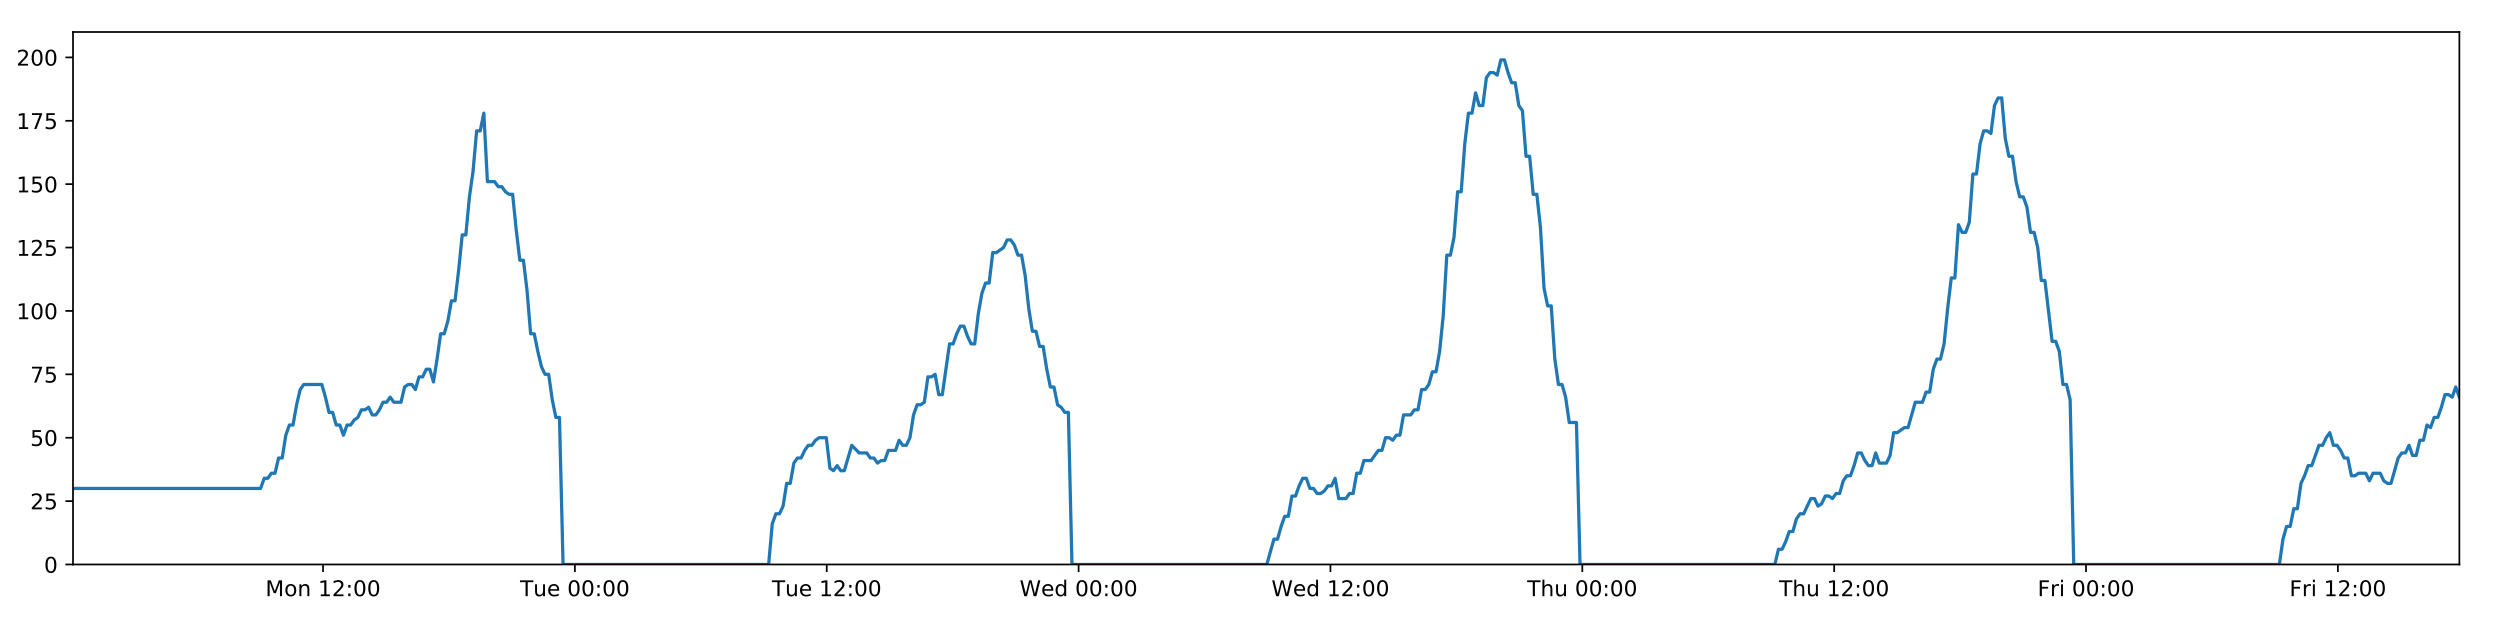 <?xml version="1.0" encoding="utf-8" standalone="no"?>
<!DOCTYPE svg PUBLIC "-//W3C//DTD SVG 1.1//EN"
  "http://www.w3.org/Graphics/SVG/1.1/DTD/svg11.dtd">
<!-- Created with matplotlib (https://matplotlib.org/) -->
<svg height="288pt" version="1.1" viewBox="0 0 1152 288" width="1152pt" xmlns="http://www.w3.org/2000/svg" xmlns:xlink="http://www.w3.org/1999/xlink">
 <defs>
  <style type="text/css">
*{stroke-linecap:butt;stroke-linejoin:round;}
  </style>
 </defs>
 <g id="figure_1">
  <g id="patch_1">
   <path d="M 0 288 
L 1152 288 
L 1152 0 
L 0 0 
z
" style="fill:#ffffff;"/>
  </g>
  <g id="axes_1">
   <g id="patch_2">
    <path d="M 33.64 260.12 
L 1133.28 260.12 
L 1133.28 14.76 
L 33.64 14.76 
z
" style="fill:#ffffff;"/>
   </g>
   <g id="matplotlib.axis_1">
    <g id="xtick_1">
     <g id="line2d_1">
      <defs>
       <path d="M 0 0 
L 0 3.5 
" id="ma5698dcb67" style="stroke:#000000;stroke-width:0.8;"/>
      </defs>
      <g>
       <use style="stroke:#000000;stroke-width:0.8;" x="148.854" xlink:href="#ma5698dcb67" y="260.12"/>
      </g>
     </g>
     <g id="text_1">
      <!-- Mon 12:00 -->
      <defs>
       <path d="M 9.812 72.906 
L 24.516 72.906 
L 43.109 23.297 
L 61.812 72.906 
L 76.516 72.906 
L 76.516 0 
L 66.891 0 
L 66.891 64.016 
L 48.094 14.016 
L 38.188 14.016 
L 19.391 64.016 
L 19.391 0 
L 9.812 0 
z
" id="DejaVuSans-77"/>
       <path d="M 30.609 48.391 
Q 23.391 48.391 19.188 42.75 
Q 14.984 37.109 14.984 27.297 
Q 14.984 17.484 19.156 11.844 
Q 23.344 6.203 30.609 6.203 
Q 37.797 6.203 41.984 11.859 
Q 46.188 17.531 46.188 27.297 
Q 46.188 37.016 41.984 42.703 
Q 37.797 48.391 30.609 48.391 
z
M 30.609 56 
Q 42.328 56 49.016 48.375 
Q 55.719 40.766 55.719 27.297 
Q 55.719 13.875 49.016 6.219 
Q 42.328 -1.422 30.609 -1.422 
Q 18.844 -1.422 12.172 6.219 
Q 5.516 13.875 5.516 27.297 
Q 5.516 40.766 12.172 48.375 
Q 18.844 56 30.609 56 
z
" id="DejaVuSans-111"/>
       <path d="M 54.891 33.016 
L 54.891 0 
L 45.906 0 
L 45.906 32.719 
Q 45.906 40.484 42.875 44.328 
Q 39.844 48.188 33.797 48.188 
Q 26.516 48.188 22.312 43.547 
Q 18.109 38.922 18.109 30.906 
L 18.109 0 
L 9.078 0 
L 9.078 54.688 
L 18.109 54.688 
L 18.109 46.188 
Q 21.344 51.125 25.703 53.562 
Q 30.078 56 35.797 56 
Q 45.219 56 50.047 50.172 
Q 54.891 44.344 54.891 33.016 
z
" id="DejaVuSans-110"/>
       <path id="DejaVuSans-32"/>
       <path d="M 12.406 8.297 
L 28.516 8.297 
L 28.516 63.922 
L 10.984 60.406 
L 10.984 69.391 
L 28.422 72.906 
L 38.281 72.906 
L 38.281 8.297 
L 54.391 8.297 
L 54.391 0 
L 12.406 0 
z
" id="DejaVuSans-49"/>
       <path d="M 19.188 8.297 
L 53.609 8.297 
L 53.609 0 
L 7.328 0 
L 7.328 8.297 
Q 12.938 14.109 22.625 23.891 
Q 32.328 33.688 34.812 36.531 
Q 39.547 41.844 41.422 45.531 
Q 43.312 49.219 43.312 52.781 
Q 43.312 58.594 39.234 62.25 
Q 35.156 65.922 28.609 65.922 
Q 23.969 65.922 18.812 64.312 
Q 13.672 62.703 7.812 59.422 
L 7.812 69.391 
Q 13.766 71.781 18.938 73 
Q 24.125 74.219 28.422 74.219 
Q 39.75 74.219 46.484 68.547 
Q 53.219 62.891 53.219 53.422 
Q 53.219 48.922 51.531 44.891 
Q 49.859 40.875 45.406 35.406 
Q 44.188 33.984 37.641 27.219 
Q 31.109 20.453 19.188 8.297 
z
" id="DejaVuSans-50"/>
       <path d="M 11.719 12.406 
L 22.016 12.406 
L 22.016 0 
L 11.719 0 
z
M 11.719 51.703 
L 22.016 51.703 
L 22.016 39.312 
L 11.719 39.312 
z
" id="DejaVuSans-58"/>
       <path d="M 31.781 66.406 
Q 24.172 66.406 20.328 58.906 
Q 16.5 51.422 16.5 36.375 
Q 16.5 21.391 20.328 13.891 
Q 24.172 6.391 31.781 6.391 
Q 39.453 6.391 43.281 13.891 
Q 47.125 21.391 47.125 36.375 
Q 47.125 51.422 43.281 58.906 
Q 39.453 66.406 31.781 66.406 
z
M 31.781 74.219 
Q 44.047 74.219 50.516 64.516 
Q 56.984 54.828 56.984 36.375 
Q 56.984 17.969 50.516 8.266 
Q 44.047 -1.422 31.781 -1.422 
Q 19.531 -1.422 13.062 8.266 
Q 6.594 17.969 6.594 36.375 
Q 6.594 54.828 13.062 64.516 
Q 19.531 74.219 31.781 74.219 
z
" id="DejaVuSans-48"/>
      </defs>
      <g transform="translate(122.313 274.718)scale(0.1 -0.1)">
       <use xlink:href="#DejaVuSans-77"/>
       <use x="86.279" xlink:href="#DejaVuSans-111"/>
       <use x="147.461" xlink:href="#DejaVuSans-110"/>
       <use x="210.84" xlink:href="#DejaVuSans-32"/>
       <use x="242.627" xlink:href="#DejaVuSans-49"/>
       <use x="306.25" xlink:href="#DejaVuSans-50"/>
       <use x="369.873" xlink:href="#DejaVuSans-58"/>
       <use x="403.564" xlink:href="#DejaVuSans-48"/>
       <use x="467.188" xlink:href="#DejaVuSans-48"/>
      </g>
     </g>
    </g>
    <g id="xtick_2">
     <g id="line2d_2">
      <g>
       <use style="stroke:#000000;stroke-width:0.8;" x="264.909" xlink:href="#ma5698dcb67" y="260.12"/>
      </g>
     </g>
     <g id="text_2">
      <!-- Tue 00:00 -->
      <defs>
       <path d="M -0.297 72.906 
L 61.375 72.906 
L 61.375 64.594 
L 35.5 64.594 
L 35.5 0 
L 25.594 0 
L 25.594 64.594 
L -0.297 64.594 
z
" id="DejaVuSans-84"/>
       <path d="M 8.5 21.578 
L 8.5 54.688 
L 17.484 54.688 
L 17.484 21.922 
Q 17.484 14.156 20.5 10.266 
Q 23.531 6.391 29.594 6.391 
Q 36.859 6.391 41.078 11.031 
Q 45.312 15.672 45.312 23.688 
L 45.312 54.688 
L 54.297 54.688 
L 54.297 0 
L 45.312 0 
L 45.312 8.406 
Q 42.047 3.422 37.719 1 
Q 33.406 -1.422 27.688 -1.422 
Q 18.266 -1.422 13.375 4.438 
Q 8.5 10.297 8.5 21.578 
z
M 31.109 56 
z
" id="DejaVuSans-117"/>
       <path d="M 56.203 29.594 
L 56.203 25.203 
L 14.891 25.203 
Q 15.484 15.922 20.484 11.062 
Q 25.484 6.203 34.422 6.203 
Q 39.594 6.203 44.453 7.469 
Q 49.312 8.734 54.109 11.281 
L 54.109 2.781 
Q 49.266 0.734 44.188 -0.344 
Q 39.109 -1.422 33.891 -1.422 
Q 20.797 -1.422 13.156 6.188 
Q 5.516 13.812 5.516 26.812 
Q 5.516 40.234 12.766 48.109 
Q 20.016 56 32.328 56 
Q 43.359 56 49.781 48.891 
Q 56.203 41.797 56.203 29.594 
z
M 47.219 32.234 
Q 47.125 39.594 43.094 43.984 
Q 39.062 48.391 32.422 48.391 
Q 24.906 48.391 20.391 44.141 
Q 15.875 39.891 15.188 32.172 
z
" id="DejaVuSans-101"/>
      </defs>
      <g transform="translate(239.623 274.718)scale(0.1 -0.1)">
       <use xlink:href="#DejaVuSans-84"/>
       <use x="60.85" xlink:href="#DejaVuSans-117"/>
       <use x="124.229" xlink:href="#DejaVuSans-101"/>
       <use x="185.752" xlink:href="#DejaVuSans-32"/>
       <use x="217.539" xlink:href="#DejaVuSans-48"/>
       <use x="281.162" xlink:href="#DejaVuSans-48"/>
       <use x="344.785" xlink:href="#DejaVuSans-58"/>
       <use x="378.477" xlink:href="#DejaVuSans-48"/>
       <use x="442.1" xlink:href="#DejaVuSans-48"/>
      </g>
     </g>
    </g>
    <g id="xtick_3">
     <g id="line2d_3">
      <g>
       <use style="stroke:#000000;stroke-width:0.8;" x="380.965" xlink:href="#ma5698dcb67" y="260.12"/>
      </g>
     </g>
     <g id="text_3">
      <!-- Tue 12:00 -->
      <g transform="translate(355.679 274.718)scale(0.1 -0.1)">
       <use xlink:href="#DejaVuSans-84"/>
       <use x="60.85" xlink:href="#DejaVuSans-117"/>
       <use x="124.229" xlink:href="#DejaVuSans-101"/>
       <use x="185.752" xlink:href="#DejaVuSans-32"/>
       <use x="217.539" xlink:href="#DejaVuSans-49"/>
       <use x="281.162" xlink:href="#DejaVuSans-50"/>
       <use x="344.785" xlink:href="#DejaVuSans-58"/>
       <use x="378.477" xlink:href="#DejaVuSans-48"/>
       <use x="442.1" xlink:href="#DejaVuSans-48"/>
      </g>
     </g>
    </g>
    <g id="xtick_4">
     <g id="line2d_4">
      <g>
       <use style="stroke:#000000;stroke-width:0.8;" x="497.02" xlink:href="#ma5698dcb67" y="260.12"/>
      </g>
     </g>
     <g id="text_4">
      <!-- Wed 00:00 -->
      <defs>
       <path d="M 3.328 72.906 
L 13.281 72.906 
L 28.609 11.281 
L 43.891 72.906 
L 54.984 72.906 
L 70.312 11.281 
L 85.594 72.906 
L 95.609 72.906 
L 77.297 0 
L 64.891 0 
L 49.516 63.281 
L 33.984 0 
L 21.578 0 
z
" id="DejaVuSans-87"/>
       <path d="M 45.406 46.391 
L 45.406 75.984 
L 54.391 75.984 
L 54.391 0 
L 45.406 0 
L 45.406 8.203 
Q 42.578 3.328 38.25 0.953 
Q 33.938 -1.422 27.875 -1.422 
Q 17.969 -1.422 11.734 6.484 
Q 5.516 14.406 5.516 27.297 
Q 5.516 40.188 11.734 48.094 
Q 17.969 56 27.875 56 
Q 33.938 56 38.25 53.625 
Q 42.578 51.266 45.406 46.391 
z
M 14.797 27.297 
Q 14.797 17.391 18.875 11.75 
Q 22.953 6.109 30.078 6.109 
Q 37.203 6.109 41.297 11.75 
Q 45.406 17.391 45.406 27.297 
Q 45.406 37.203 41.297 42.844 
Q 37.203 48.484 30.078 48.484 
Q 22.953 48.484 18.875 42.844 
Q 14.797 37.203 14.797 27.297 
z
" id="DejaVuSans-100"/>
      </defs>
      <g transform="translate(469.831 274.718)scale(0.1 -0.1)">
       <use xlink:href="#DejaVuSans-87"/>
       <use x="98.799" xlink:href="#DejaVuSans-101"/>
       <use x="160.322" xlink:href="#DejaVuSans-100"/>
       <use x="223.799" xlink:href="#DejaVuSans-32"/>
       <use x="255.586" xlink:href="#DejaVuSans-48"/>
       <use x="319.209" xlink:href="#DejaVuSans-48"/>
       <use x="382.832" xlink:href="#DejaVuSans-58"/>
       <use x="416.523" xlink:href="#DejaVuSans-48"/>
       <use x="480.146" xlink:href="#DejaVuSans-48"/>
      </g>
     </g>
    </g>
    <g id="xtick_5">
     <g id="line2d_5">
      <g>
       <use style="stroke:#000000;stroke-width:0.8;" x="613.076" xlink:href="#ma5698dcb67" y="260.12"/>
      </g>
     </g>
     <g id="text_5">
      <!-- Wed 12:00 -->
      <g transform="translate(585.887 274.718)scale(0.1 -0.1)">
       <use xlink:href="#DejaVuSans-87"/>
       <use x="98.799" xlink:href="#DejaVuSans-101"/>
       <use x="160.322" xlink:href="#DejaVuSans-100"/>
       <use x="223.799" xlink:href="#DejaVuSans-32"/>
       <use x="255.586" xlink:href="#DejaVuSans-49"/>
       <use x="319.209" xlink:href="#DejaVuSans-50"/>
       <use x="382.832" xlink:href="#DejaVuSans-58"/>
       <use x="416.523" xlink:href="#DejaVuSans-48"/>
       <use x="480.146" xlink:href="#DejaVuSans-48"/>
      </g>
     </g>
    </g>
    <g id="xtick_6">
     <g id="line2d_6">
      <g>
       <use style="stroke:#000000;stroke-width:0.8;" x="729.131" xlink:href="#ma5698dcb67" y="260.12"/>
      </g>
     </g>
     <g id="text_6">
      <!-- Thu 00:00 -->
      <defs>
       <path d="M 54.891 33.016 
L 54.891 0 
L 45.906 0 
L 45.906 32.719 
Q 45.906 40.484 42.875 44.328 
Q 39.844 48.188 33.797 48.188 
Q 26.516 48.188 22.312 43.547 
Q 18.109 38.922 18.109 30.906 
L 18.109 0 
L 9.078 0 
L 9.078 75.984 
L 18.109 75.984 
L 18.109 46.188 
Q 21.344 51.125 25.703 53.562 
Q 30.078 56 35.797 56 
Q 45.219 56 50.047 50.172 
Q 54.891 44.344 54.891 33.016 
z
" id="DejaVuSans-104"/>
      </defs>
      <g transform="translate(703.741 274.718)scale(0.1 -0.1)">
       <use xlink:href="#DejaVuSans-84"/>
       <use x="61.084" xlink:href="#DejaVuSans-104"/>
       <use x="124.463" xlink:href="#DejaVuSans-117"/>
       <use x="187.842" xlink:href="#DejaVuSans-32"/>
       <use x="219.629" xlink:href="#DejaVuSans-48"/>
       <use x="283.252" xlink:href="#DejaVuSans-48"/>
       <use x="346.875" xlink:href="#DejaVuSans-58"/>
       <use x="380.566" xlink:href="#DejaVuSans-48"/>
       <use x="444.189" xlink:href="#DejaVuSans-48"/>
      </g>
     </g>
    </g>
    <g id="xtick_7">
     <g id="line2d_7">
      <g>
       <use style="stroke:#000000;stroke-width:0.8;" x="845.187" xlink:href="#ma5698dcb67" y="260.12"/>
      </g>
     </g>
     <g id="text_7">
      <!-- Thu 12:00 -->
      <g transform="translate(819.797 274.718)scale(0.1 -0.1)">
       <use xlink:href="#DejaVuSans-84"/>
       <use x="61.084" xlink:href="#DejaVuSans-104"/>
       <use x="124.463" xlink:href="#DejaVuSans-117"/>
       <use x="187.842" xlink:href="#DejaVuSans-32"/>
       <use x="219.629" xlink:href="#DejaVuSans-49"/>
       <use x="283.252" xlink:href="#DejaVuSans-50"/>
       <use x="346.875" xlink:href="#DejaVuSans-58"/>
       <use x="380.566" xlink:href="#DejaVuSans-48"/>
       <use x="444.189" xlink:href="#DejaVuSans-48"/>
      </g>
     </g>
    </g>
    <g id="xtick_8">
     <g id="line2d_8">
      <g>
       <use style="stroke:#000000;stroke-width:0.8;" x="961.242" xlink:href="#ma5698dcb67" y="260.12"/>
      </g>
     </g>
     <g id="text_8">
      <!-- Fri 00:00 -->
      <defs>
       <path d="M 9.812 72.906 
L 51.703 72.906 
L 51.703 64.594 
L 19.672 64.594 
L 19.672 43.109 
L 48.578 43.109 
L 48.578 34.812 
L 19.672 34.812 
L 19.672 0 
L 9.812 0 
z
" id="DejaVuSans-70"/>
       <path d="M 41.109 46.297 
Q 39.594 47.172 37.812 47.578 
Q 36.031 48 33.891 48 
Q 26.266 48 22.188 43.047 
Q 18.109 38.094 18.109 28.812 
L 18.109 0 
L 9.078 0 
L 9.078 54.688 
L 18.109 54.688 
L 18.109 46.188 
Q 20.953 51.172 25.484 53.578 
Q 30.031 56 36.531 56 
Q 37.453 56 38.578 55.875 
Q 39.703 55.766 41.062 55.516 
z
" id="DejaVuSans-114"/>
       <path d="M 9.422 54.688 
L 18.406 54.688 
L 18.406 0 
L 9.422 0 
z
M 9.422 75.984 
L 18.406 75.984 
L 18.406 64.594 
L 9.422 64.594 
z
" id="DejaVuSans-105"/>
      </defs>
      <g transform="translate(938.929 274.718)scale(0.1 -0.1)">
       <use xlink:href="#DejaVuSans-70"/>
       <use x="57.41" xlink:href="#DejaVuSans-114"/>
       <use x="98.523" xlink:href="#DejaVuSans-105"/>
       <use x="126.307" xlink:href="#DejaVuSans-32"/>
       <use x="158.094" xlink:href="#DejaVuSans-48"/>
       <use x="221.717" xlink:href="#DejaVuSans-48"/>
       <use x="285.34" xlink:href="#DejaVuSans-58"/>
       <use x="319.031" xlink:href="#DejaVuSans-48"/>
       <use x="382.654" xlink:href="#DejaVuSans-48"/>
      </g>
     </g>
    </g>
    <g id="xtick_9">
     <g id="line2d_9">
      <g>
       <use style="stroke:#000000;stroke-width:0.8;" x="1077.298" xlink:href="#ma5698dcb67" y="260.12"/>
      </g>
     </g>
     <g id="text_9">
      <!-- Fri 12:00 -->
      <g transform="translate(1054.985 274.718)scale(0.1 -0.1)">
       <use xlink:href="#DejaVuSans-70"/>
       <use x="57.41" xlink:href="#DejaVuSans-114"/>
       <use x="98.523" xlink:href="#DejaVuSans-105"/>
       <use x="126.307" xlink:href="#DejaVuSans-32"/>
       <use x="158.094" xlink:href="#DejaVuSans-49"/>
       <use x="221.717" xlink:href="#DejaVuSans-50"/>
       <use x="285.34" xlink:href="#DejaVuSans-58"/>
       <use x="319.031" xlink:href="#DejaVuSans-48"/>
       <use x="382.654" xlink:href="#DejaVuSans-48"/>
      </g>
     </g>
    </g>
   </g>
   <g id="matplotlib.axis_2">
    <g id="ytick_1">
     <g id="line2d_10">
      <defs>
       <path d="M 0 0 
L -3.5 0 
" id="m279420274d" style="stroke:#000000;stroke-width:0.8;"/>
      </defs>
      <g>
       <use style="stroke:#000000;stroke-width:0.8;" x="33.64" xlink:href="#m279420274d" y="260.12"/>
      </g>
     </g>
     <g id="text_10">
      <!-- 0 -->
      <g transform="translate(20.277 263.919)scale(0.1 -0.1)">
       <use xlink:href="#DejaVuSans-48"/>
      </g>
     </g>
    </g>
    <g id="ytick_2">
     <g id="line2d_11">
      <g>
       <use style="stroke:#000000;stroke-width:0.8;" x="33.64" xlink:href="#m279420274d" y="230.91"/>
      </g>
     </g>
     <g id="text_11">
      <!-- 25 -->
      <defs>
       <path d="M 10.797 72.906 
L 49.516 72.906 
L 49.516 64.594 
L 19.828 64.594 
L 19.828 46.734 
Q 21.969 47.469 24.109 47.828 
Q 26.266 48.188 28.422 48.188 
Q 40.625 48.188 47.75 41.5 
Q 54.891 34.812 54.891 23.391 
Q 54.891 11.625 47.562 5.094 
Q 40.234 -1.422 26.906 -1.422 
Q 22.312 -1.422 17.547 -0.641 
Q 12.797 0.141 7.719 1.703 
L 7.719 11.625 
Q 12.109 9.234 16.797 8.062 
Q 21.484 6.891 26.703 6.891 
Q 35.156 6.891 40.078 11.328 
Q 45.016 15.766 45.016 23.391 
Q 45.016 31 40.078 35.438 
Q 35.156 39.891 26.703 39.891 
Q 22.75 39.891 18.812 39.016 
Q 14.891 38.141 10.797 36.281 
z
" id="DejaVuSans-53"/>
      </defs>
      <g transform="translate(13.915 234.71)scale(0.1 -0.1)">
       <use xlink:href="#DejaVuSans-50"/>
       <use x="63.623" xlink:href="#DejaVuSans-53"/>
      </g>
     </g>
    </g>
    <g id="ytick_3">
     <g id="line2d_12">
      <g>
       <use style="stroke:#000000;stroke-width:0.8;" x="33.64" xlink:href="#m279420274d" y="201.701"/>
      </g>
     </g>
     <g id="text_12">
      <!-- 50 -->
      <g transform="translate(13.915 205.5)scale(0.1 -0.1)">
       <use xlink:href="#DejaVuSans-53"/>
       <use x="63.623" xlink:href="#DejaVuSans-48"/>
      </g>
     </g>
    </g>
    <g id="ytick_4">
     <g id="line2d_13">
      <g>
       <use style="stroke:#000000;stroke-width:0.8;" x="33.64" xlink:href="#m279420274d" y="172.491"/>
      </g>
     </g>
     <g id="text_13">
      <!-- 75 -->
      <defs>
       <path d="M 8.203 72.906 
L 55.078 72.906 
L 55.078 68.703 
L 28.609 0 
L 18.312 0 
L 43.219 64.594 
L 8.203 64.594 
z
" id="DejaVuSans-55"/>
      </defs>
      <g transform="translate(13.915 176.291)scale(0.1 -0.1)">
       <use xlink:href="#DejaVuSans-55"/>
       <use x="63.623" xlink:href="#DejaVuSans-53"/>
      </g>
     </g>
    </g>
    <g id="ytick_5">
     <g id="line2d_14">
      <g>
       <use style="stroke:#000000;stroke-width:0.8;" x="33.64" xlink:href="#m279420274d" y="143.282"/>
      </g>
     </g>
     <g id="text_14">
      <!-- 100 -->
      <g transform="translate(7.553 147.081)scale(0.1 -0.1)">
       <use xlink:href="#DejaVuSans-49"/>
       <use x="63.623" xlink:href="#DejaVuSans-48"/>
       <use x="127.246" xlink:href="#DejaVuSans-48"/>
      </g>
     </g>
    </g>
    <g id="ytick_6">
     <g id="line2d_15">
      <g>
       <use style="stroke:#000000;stroke-width:0.8;" x="33.64" xlink:href="#m279420274d" y="114.072"/>
      </g>
     </g>
     <g id="text_15">
      <!-- 125 -->
      <g transform="translate(7.553 117.872)scale(0.1 -0.1)">
       <use xlink:href="#DejaVuSans-49"/>
       <use x="63.623" xlink:href="#DejaVuSans-50"/>
       <use x="127.246" xlink:href="#DejaVuSans-53"/>
      </g>
     </g>
    </g>
    <g id="ytick_7">
     <g id="line2d_16">
      <g>
       <use style="stroke:#000000;stroke-width:0.8;" x="33.64" xlink:href="#m279420274d" y="84.863"/>
      </g>
     </g>
     <g id="text_16">
      <!-- 150 -->
      <g transform="translate(7.553 88.662)scale(0.1 -0.1)">
       <use xlink:href="#DejaVuSans-49"/>
       <use x="63.623" xlink:href="#DejaVuSans-53"/>
       <use x="127.246" xlink:href="#DejaVuSans-48"/>
      </g>
     </g>
    </g>
    <g id="ytick_8">
     <g id="line2d_17">
      <g>
       <use style="stroke:#000000;stroke-width:0.8;" x="33.64" xlink:href="#m279420274d" y="55.653"/>
      </g>
     </g>
     <g id="text_17">
      <!-- 175 -->
      <g transform="translate(7.553 59.453)scale(0.1 -0.1)">
       <use xlink:href="#DejaVuSans-49"/>
       <use x="63.623" xlink:href="#DejaVuSans-55"/>
       <use x="127.246" xlink:href="#DejaVuSans-53"/>
      </g>
     </g>
    </g>
    <g id="ytick_9">
     <g id="line2d_18">
      <g>
       <use style="stroke:#000000;stroke-width:0.8;" x="33.64" xlink:href="#m279420274d" y="26.444"/>
      </g>
     </g>
     <g id="text_18">
      <!-- 200 -->
      <g transform="translate(7.553 30.243)scale(0.1 -0.1)">
       <use xlink:href="#DejaVuSans-50"/>
       <use x="63.623" xlink:href="#DejaVuSans-48"/>
       <use x="127.246" xlink:href="#DejaVuSans-48"/>
      </g>
     </g>
    </g>
   </g>
   <g id="line2d_19">
    <path clip-path="url(#p062206abf0)" d="M 33.64 225.069 
L 120.082 225.069 
L 121.744 220.395 
L 123.405 220.395 
L 125.065 218.058 
L 126.723 218.058 
L 128.38 211.048 
L 130.04 211.048 
L 131.698 200.533 
L 133.355 195.859 
L 135.014 195.859 
L 136.672 186.512 
L 138.329 179.502 
L 139.99 177.165 
L 148.296 177.165 
L 149.954 183.007 
L 151.616 190.017 
L 153.273 190.017 
L 154.93 195.859 
L 156.59 195.859 
L 158.248 200.533 
L 159.908 195.859 
L 161.568 195.859 
L 163.225 193.522 
L 164.883 192.354 
L 166.54 188.849 
L 168.197 188.849 
L 169.856 187.68 
L 171.516 191.186 
L 173.173 191.186 
L 174.834 188.849 
L 176.492 185.344 
L 178.149 185.344 
L 179.81 183.007 
L 181.467 185.344 
L 184.782 185.344 
L 186.442 178.333 
L 188.101 177.165 
L 189.762 177.165 
L 191.422 179.502 
L 193.083 173.66 
L 194.746 173.66 
L 196.408 170.155 
L 198.073 170.155 
L 199.734 175.997 
L 201.391 165.481 
L 203.048 153.797 
L 204.705 153.797 
L 206.363 147.955 
L 208.021 138.608 
L 209.678 138.608 
L 211.336 124.588 
L 212.996 108.23 
L 214.653 108.23 
L 216.315 90.705 
L 217.973 79.021 
L 219.63 60.327 
L 221.289 60.327 
L 222.946 52.148 
L 224.603 83.694 
L 227.92 83.694 
L 229.581 86.031 
L 231.239 86.031 
L 232.9 88.368 
L 234.559 89.536 
L 236.216 89.536 
L 237.876 105.894 
L 239.54 119.914 
L 241.199 119.914 
L 242.859 133.935 
L 244.52 153.797 
L 246.182 153.797 
L 247.84 161.976 
L 249.5 168.986 
L 251.158 172.491 
L 252.819 172.491 
L 254.481 184.175 
L 256.139 192.354 
L 257.797 192.354 
L 259.46 260.12 
L 354.192 260.12 
L 355.853 241.426 
L 357.513 236.752 
L 359.174 236.752 
L 360.833 233.247 
L 362.491 222.732 
L 364.151 222.732 
L 365.81 213.385 
L 367.471 211.048 
L 369.133 211.048 
L 370.798 207.543 
L 372.461 205.206 
L 374.122 205.206 
L 375.779 202.869 
L 377.443 201.701 
L 380.766 201.701 
L 382.423 215.722 
L 384.082 216.89 
L 385.744 214.553 
L 387.402 216.89 
L 389.06 216.89 
L 392.486 205.206 
L 395.909 208.711 
L 399.39 208.711 
L 401.047 211.048 
L 402.706 211.048 
L 404.364 213.385 
L 406.021 212.216 
L 407.682 212.216 
L 409.342 207.543 
L 412.659 207.543 
L 414.316 202.869 
L 415.978 205.206 
L 417.635 205.206 
L 419.294 201.701 
L 420.952 191.186 
L 422.61 186.512 
L 424.267 186.512 
L 425.925 185.344 
L 427.583 173.66 
L 429.244 173.66 
L 430.903 172.491 
L 432.564 181.838 
L 434.222 181.838 
L 437.539 158.471 
L 439.197 158.471 
L 440.858 153.797 
L 442.516 150.292 
L 444.174 150.292 
L 445.835 154.966 
L 447.493 158.471 
L 449.152 158.471 
L 450.813 144.45 
L 452.474 135.103 
L 454.133 130.43 
L 455.791 130.43 
L 457.45 116.409 
L 459.108 116.409 
L 462.43 114.072 
L 464.09 110.567 
L 465.752 110.567 
L 467.411 112.904 
L 469.072 117.578 
L 470.73 117.578 
L 472.391 126.925 
L 474.049 142.114 
L 475.709 152.629 
L 477.369 152.629 
L 479.026 159.639 
L 480.69 159.639 
L 482.347 170.155 
L 484.007 178.333 
L 485.668 178.333 
L 487.326 186.512 
L 488.987 187.68 
L 490.647 190.017 
L 492.305 190.017 
L 493.962 260.12 
L 583.739 260.12 
L 587.026 248.436 
L 588.683 248.436 
L 590.341 242.594 
L 591.999 237.921 
L 593.656 237.921 
L 595.314 228.574 
L 596.973 228.574 
L 598.63 223.9 
L 600.287 220.395 
L 601.946 220.395 
L 603.603 225.069 
L 605.263 225.069 
L 606.922 227.405 
L 608.583 227.405 
L 610.245 226.237 
L 611.906 223.9 
L 613.563 223.9 
L 615.221 220.395 
L 616.879 229.742 
L 620.196 229.742 
L 621.857 227.405 
L 623.517 227.405 
L 625.175 218.058 
L 626.835 218.058 
L 628.494 212.216 
L 631.812 212.216 
L 635.13 207.543 
L 636.798 207.543 
L 638.46 201.701 
L 640.123 201.701 
L 641.781 202.869 
L 643.439 200.533 
L 645.095 200.533 
L 646.752 191.186 
L 650.068 191.186 
L 651.753 188.849 
L 653.411 188.849 
L 655.068 179.502 
L 656.732 179.502 
L 658.391 177.165 
L 660.049 171.323 
L 661.711 171.323 
L 663.368 161.976 
L 665.027 145.619 
L 666.685 117.578 
L 668.343 117.578 
L 670.002 109.399 
L 671.659 88.368 
L 673.317 88.368 
L 674.98 66.169 
L 676.639 52.148 
L 678.297 52.148 
L 679.954 42.801 
L 681.612 48.643 
L 683.273 48.643 
L 684.934 35.791 
L 686.591 33.454 
L 688.252 33.454 
L 689.915 34.622 
L 691.576 27.612 
L 693.241 27.612 
L 694.898 33.454 
L 696.559 38.128 
L 698.216 38.128 
L 699.878 48.643 
L 701.535 50.98 
L 703.193 72.011 
L 704.85 72.011 
L 706.51 89.536 
L 708.168 89.536 
L 709.827 104.725 
L 711.485 132.766 
L 713.145 140.945 
L 714.807 140.945 
L 716.468 165.481 
L 718.124 177.165 
L 719.783 177.165 
L 721.444 183.007 
L 723.103 194.691 
L 726.423 194.691 
L 728.082 260.12 
L 817.849 260.12 
L 819.508 253.11 
L 821.169 253.11 
L 822.827 249.605 
L 824.488 244.931 
L 826.145 244.931 
L 827.803 239.089 
L 829.463 236.752 
L 831.121 236.752 
L 834.436 229.742 
L 836.097 229.742 
L 837.757 233.247 
L 839.418 232.079 
L 841.077 228.574 
L 842.737 228.574 
L 844.395 229.742 
L 846.053 227.405 
L 847.715 227.405 
L 849.374 221.563 
L 851.031 219.227 
L 852.696 219.227 
L 854.353 214.553 
L 856.01 208.711 
L 857.668 208.711 
L 859.326 212.216 
L 860.985 214.553 
L 862.646 214.553 
L 864.306 208.711 
L 865.963 213.385 
L 869.28 213.385 
L 870.939 209.88 
L 872.601 199.364 
L 874.258 199.364 
L 877.579 197.027 
L 879.237 197.027 
L 882.557 185.344 
L 885.878 185.344 
L 887.536 180.67 
L 889.195 180.67 
L 890.854 170.155 
L 892.513 165.481 
L 894.17 165.481 
L 895.829 158.471 
L 897.486 142.114 
L 899.144 128.093 
L 900.801 128.093 
L 902.463 103.557 
L 904.128 107.062 
L 905.789 107.062 
L 907.45 102.389 
L 909.111 80.189 
L 910.768 80.189 
L 912.427 66.169 
L 914.084 60.327 
L 915.741 60.327 
L 917.402 61.495 
L 919.061 48.643 
L 920.719 45.138 
L 922.38 45.138 
L 924.038 63.832 
L 925.696 72.011 
L 927.354 72.011 
L 929.013 83.694 
L 930.671 90.705 
L 932.332 90.705 
L 933.989 95.378 
L 935.659 107.062 
L 937.322 107.062 
L 938.98 114.072 
L 940.637 129.261 
L 942.296 129.261 
L 945.611 157.302 
L 947.274 157.302 
L 948.935 161.976 
L 950.596 177.165 
L 952.256 177.165 
L 953.916 184.175 
L 955.575 260.12 
L 1050.333 260.12 
L 1051.99 248.436 
L 1053.651 242.594 
L 1055.313 242.594 
L 1056.971 234.416 
L 1058.627 234.416 
L 1060.285 222.732 
L 1061.943 219.227 
L 1063.603 214.553 
L 1065.264 214.553 
L 1068.588 205.206 
L 1070.249 205.206 
L 1071.908 201.701 
L 1073.568 199.364 
L 1075.227 205.206 
L 1076.885 205.206 
L 1078.543 207.543 
L 1080.204 211.048 
L 1081.864 211.048 
L 1083.528 219.227 
L 1085.186 219.227 
L 1086.844 218.058 
L 1090.161 218.058 
L 1091.818 221.563 
L 1093.476 218.058 
L 1096.793 218.058 
L 1098.451 221.563 
L 1100.109 222.732 
L 1101.767 222.732 
L 1105.085 211.048 
L 1106.742 208.711 
L 1108.402 208.711 
L 1110.059 205.206 
L 1111.716 209.88 
L 1113.374 209.88 
L 1115.032 202.869 
L 1116.691 202.869 
L 1118.35 195.859 
L 1120.008 197.027 
L 1121.667 192.354 
L 1123.325 192.354 
L 1124.984 187.68 
L 1126.644 181.838 
L 1128.301 181.838 
L 1129.96 183.007 
L 1131.619 178.333 
L 1133.28 183.007 
L 1133.28 183.007 
" style="fill:none;stroke:#1f77b4;stroke-linecap:square;stroke-width:1.5;"/>
   </g>
   <g id="patch_3">
    <path d="M 33.64 260.12 
L 33.64 14.76 
" style="fill:none;stroke:#000000;stroke-linecap:square;stroke-linejoin:miter;stroke-width:0.8;"/>
   </g>
   <g id="patch_4">
    <path d="M 1133.28 260.12 
L 1133.28 14.76 
" style="fill:none;stroke:#000000;stroke-linecap:square;stroke-linejoin:miter;stroke-width:0.8;"/>
   </g>
   <g id="patch_5">
    <path d="M 33.64 260.12 
L 1133.28 260.12 
" style="fill:none;stroke:#000000;stroke-linecap:square;stroke-linejoin:miter;stroke-width:0.8;"/>
   </g>
   <g id="patch_6">
    <path d="M 33.64 14.76 
L 1133.28 14.76 
" style="fill:none;stroke:#000000;stroke-linecap:square;stroke-linejoin:miter;stroke-width:0.8;"/>
   </g>
  </g>
 </g>
 <defs>
  <clipPath id="p062206abf0">
   <rect height="245.36" width="1099.64" x="33.64" y="14.76"/>
  </clipPath>
 </defs>
</svg>
